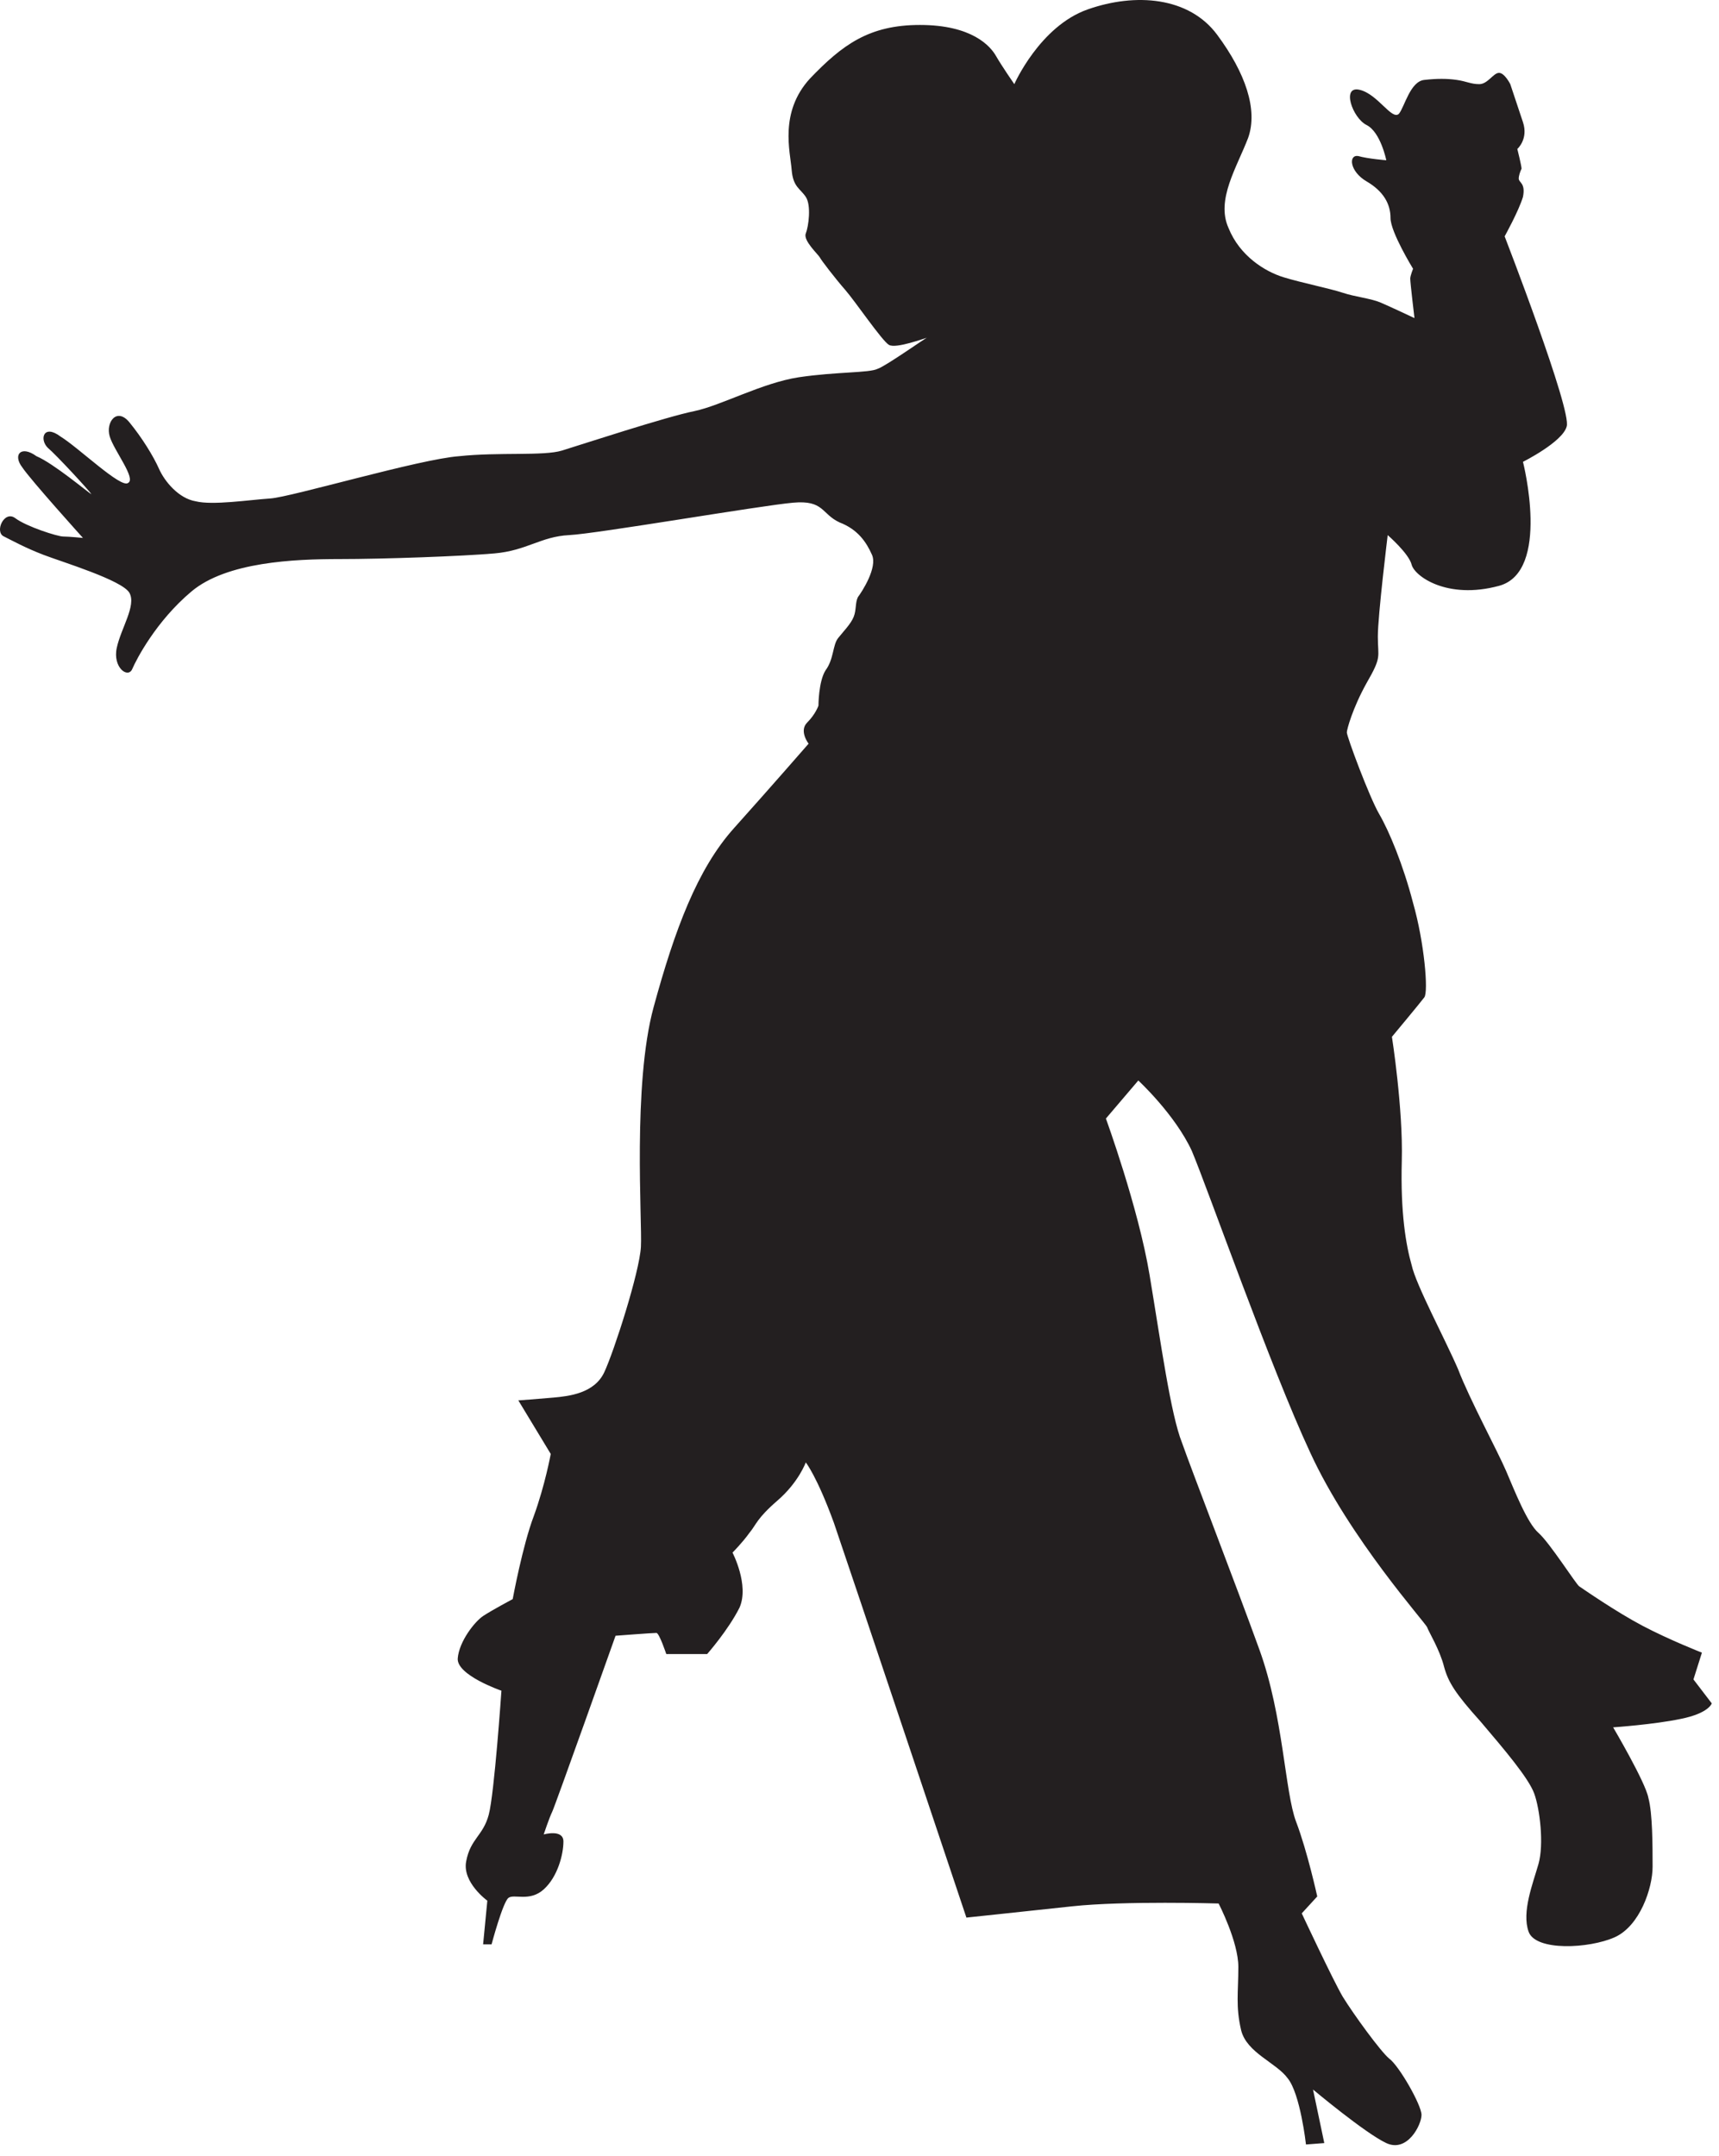 <?xml version="1.0" encoding="UTF-8" standalone="no"?>
<!DOCTYPE svg PUBLIC "-//W3C//DTD SVG 1.1//EN" "http://www.w3.org/Graphics/SVG/1.1/DTD/svg11.dtd">
<svg width="100%" height="100%" viewBox="0 0 122 153" version="1.1" xmlns="http://www.w3.org/2000/svg" xmlns:xlink="http://www.w3.org/1999/xlink" xml:space="preserve" xmlns:serif="http://www.serif.com/" style="fill-rule:evenodd;clip-rule:evenodd;stroke-linejoin:round;stroke-miterlimit:1.414;">
    <g transform="matrix(1,0,0,1,0.087,-25.629)">
        <path id="XMLID_3_" d="M6.4,60.7C6.3,60.5 3.9,57.9 3.3,57.4C2.7,56.8 3,55.7 4.2,56.6C5.5,57.4 8.5,60.3 9,59.9C9.6,59.6 8,57.6 7.7,56.6C7.4,55.6 8.2,54.5 9.1,55.6C10,56.7 10.8,58 11.2,58.9C11.6,59.8 12.6,61 13.8,61.2C15,61.5 17.6,61.1 19.1,61C20.6,60.9 29.7,58.2 32.5,58C35.3,57.7 38.5,58 39.8,57.6C41.1,57.2 47.2,55.2 49.2,54.8C51.1,54.4 54,52.8 56.6,52.4C59.3,52 61.6,52.1 62.2,51.8C62.8,51.6 65.6,49.6 65.7,49.6C65.6,49.6 63.5,50.4 63,50.1C62.5,49.8 60.6,47 59.9,46.2C59.2,45.4 58.2,44.1 58.1,43.9C58,43.7 56.9,42.7 57.1,42.2C57.3,41.7 57.5,40.2 57.1,39.6C56.7,39 56.2,38.9 56.1,37.7C56,36.4 55.2,33.6 57.4,31.2C59.7,28.8 61.6,27.4 65.2,27.4C68.9,27.4 70.2,28.9 70.6,29.6C71,30.3 71.9,31.6 71.9,31.6C71.9,31.6 73.7,27.5 77.1,26.3C80.5,25.1 84.3,25.4 86.3,28.1C88.3,30.8 89.2,33.4 88.5,35.4C87.7,37.5 86.2,39.8 87.1,41.8C87.9,43.8 89.7,44.9 91,45.3C92.3,45.7 94.3,46.1 95.2,46.4C96.1,46.7 97.2,46.8 97.9,47.1C98.6,47.4 100.3,48.2 100.3,48.2C100.3,48.2 100,45.7 100,45.4C100,45.2 100.2,44.7 100.2,44.7C100.2,44.7 98.6,42.1 98.6,41.1C98.6,40.1 98.1,39.2 96.9,38.5C95.7,37.8 95.6,36.6 96.3,36.7C97,36.9 98.3,37 98.3,37C98.3,37 97.9,35 96.9,34.5C95.9,34 95.1,31.7 96.4,32C97.7,32.3 98.7,34.2 99.2,33.7C99.6,33.2 100,31.4 101,31.3C101.9,31.2 102.6,31.2 103.3,31.3C104,31.4 104.3,31.6 104.9,31.6C105.5,31.6 105.9,30.8 106.3,30.8C106.7,30.8 107.1,31.6 107.1,31.6C107.1,31.6 107.6,33.1 108,34.3C108.4,35.5 107.6,36.2 107.6,36.2C107.6,36.2 107.9,37.4 107.9,37.6C107.8,37.8 107.7,38.1 107.7,38.3C107.7,38.6 108.2,38.6 108,39.6C107.7,40.6 106.7,42.4 106.7,42.4C106.7,42.4 111.5,54.8 111.1,55.9C110.8,57 108,58.4 108,58.4C108,58.4 110,66.2 106.3,67.2C102.6,68.2 100.3,66.5 100.1,65.7C99.9,64.9 98.4,63.6 98.4,63.6C98.4,63.6 97.7,69.3 97.7,70.8C97.7,72.3 98,72.2 96.9,74.1C95.9,75.9 95.5,77.4 95.5,77.6C95.5,77.9 97.1,82.2 97.8,83.4C98.5,84.6 99.5,87 100.2,89.7C101,92.5 101.3,96 101,96.4C100.7,96.8 98.7,99.2 98.7,99.2C98.7,99.2 99.5,104.3 99.4,108C99.3,111.7 99.7,114 100.1,115.4C100.4,116.8 102.5,120.7 103.4,122.8C104.2,124.9 106.2,128.6 106.8,130C107.4,131.4 108.3,133.7 109.1,134.4C109.9,135.1 111.8,138.1 112,138.2C112.3,138.4 114.6,140 116.5,141C118.4,142 120.7,142.9 120.7,142.9L120.1,144.8L121.4,146.5C121.4,146.5 121.2,147.2 119.2,147.6C117.3,148 114.4,148.2 114.4,148.2C114.4,148.2 116.7,152.1 116.9,153.2C117.2,154.3 117.2,156.6 117.2,158.1C117.2,159.6 116.3,162.3 114.5,163.1C112.7,163.9 108.9,164.1 108.4,162.7C107.9,161.3 108.7,159.3 109.1,157.9C109.5,156.5 109.2,154 108.8,152.9C108.4,151.8 106.7,149.8 105,147.8C103.2,145.8 102.7,145 102.4,143.9C102.1,142.7 101.3,141.4 101.2,141.1C101.1,140.8 95.7,134.8 92.9,128.7C90.1,122.7 85.6,109.9 84.5,107.3C83.3,104.7 80.7,102.3 80.7,102.3L78.4,105C78.4,105 80.7,111.3 81.5,116.1C82.3,120.9 83,126 83.8,128C84.5,130 87.6,138 89.3,142.7C91,147.4 91.1,152.8 91.9,154.9C92.7,157 93.4,160.2 93.4,160.2L92.3,161.4C92.3,161.4 94.5,166.1 95.2,167.3C96,168.6 97.9,171.2 98.5,171.7C99.2,172.2 100.8,175 100.8,175.7C100.8,176.4 99.8,178.4 98.3,177.7C96.8,177 93.1,173.9 93.1,173.9L93.9,177.7L92.6,177.8C92.6,177.8 92.2,174.2 91.3,173.1C90.5,172 88.4,171.3 88,169.7C87.6,168 87.8,167 87.8,165.2C87.8,163.4 86.4,160.7 86.4,160.7C86.4,160.7 79.7,160.5 76,160.9C72.3,161.3 68.5,161.7 68.5,161.7C68.5,161.7 60.2,136.9 59.1,133.7C57.9,130.4 57.1,129.4 57.1,129.4C57.1,129.4 56.6,130.8 55.1,132.1C53.6,133.4 53.6,133.8 53.1,134.4C52.6,135.1 51.9,135.8 51.9,135.8C51.9,135.8 53.1,138.1 52.4,139.7C51.6,141.3 50.1,143 50.1,143L47.2,143C47.2,143 46.7,141.5 46.5,141.5C46.2,141.5 43.6,141.7 43.6,141.7C43.6,141.7 39.3,153.8 39.1,154.2C38.9,154.6 38.5,155.8 38.5,155.8C38.5,155.8 39.9,155.4 39.9,156.3C39.9,157.2 39.5,158.8 38.5,159.7C37.5,160.6 36.4,160 36,160.3C35.6,160.6 34.8,163.6 34.8,163.6L34.2,163.6L34.5,160.5C34.5,160.5 32.7,159.2 33,157.7C33.3,156.1 34.2,155.9 34.6,154.4C35,152.9 35.5,145.6 35.5,145.6C35.5,145.6 32.3,144.5 32.4,143.3C32.5,142.1 33.6,140.7 34.2,140.3C34.8,139.9 36.3,139.1 36.3,139.1C36.3,139.1 37,135.3 37.8,133.2C38.6,131 39,128.8 39,128.8L36.7,125C36.7,125 38.1,124.9 39.2,124.8C40.3,124.7 42.1,124.5 42.8,123C43.5,121.5 45.3,115.9 45.4,114.1C45.5,112.3 44.8,102.6 46.3,97.1C47.8,91.6 49.4,87.3 52,84.4C54.6,81.5 57.3,78.4 57.3,78.4C57.3,78.4 56.6,77.5 57.2,76.9C57.8,76.3 58,75.7 58,75.7C58,75.7 58,74 58.5,73.2C59.1,72.4 59,71.4 59.4,70.9C59.8,70.4 60.3,69.9 60.5,69.4C60.7,68.9 60.6,68.4 60.8,68C61.1,67.6 62.2,65.9 61.8,65C61.4,64.1 60.8,63.2 59.5,62.7C58.2,62.1 58.4,61.1 56.2,61.3C53.9,61.5 42.3,63.5 40.3,63.6C38.3,63.7 37.3,64.7 35,64.9C32.7,65.1 27.2,65.3 24,65.3C20.8,65.3 16,65.5 13.5,67.6C11,69.7 9.6,72.4 9.3,73.1C9,73.8 7.9,73 8.2,71.6C8.5,70.2 9.6,68.6 9.1,67.7C8.6,66.8 4.3,65.5 3,65C1.7,64.5 0.8,64 0.2,63.7C-0.5,63.4 0.2,61.8 1,62.4C1.8,63 4,63.7 4.4,63.7C4.8,63.7 5.8,63.8 5.8,63.8C5.8,63.8 2.1,59.7 1.5,58.8C0.8,57.9 1.4,57.2 2.5,58C3.7,58.5 6.2,60.6 6.4,60.7Z" style="fill:rgb(35,31,32);fill-rule:nonzero;"/>
    </g>
</svg>
